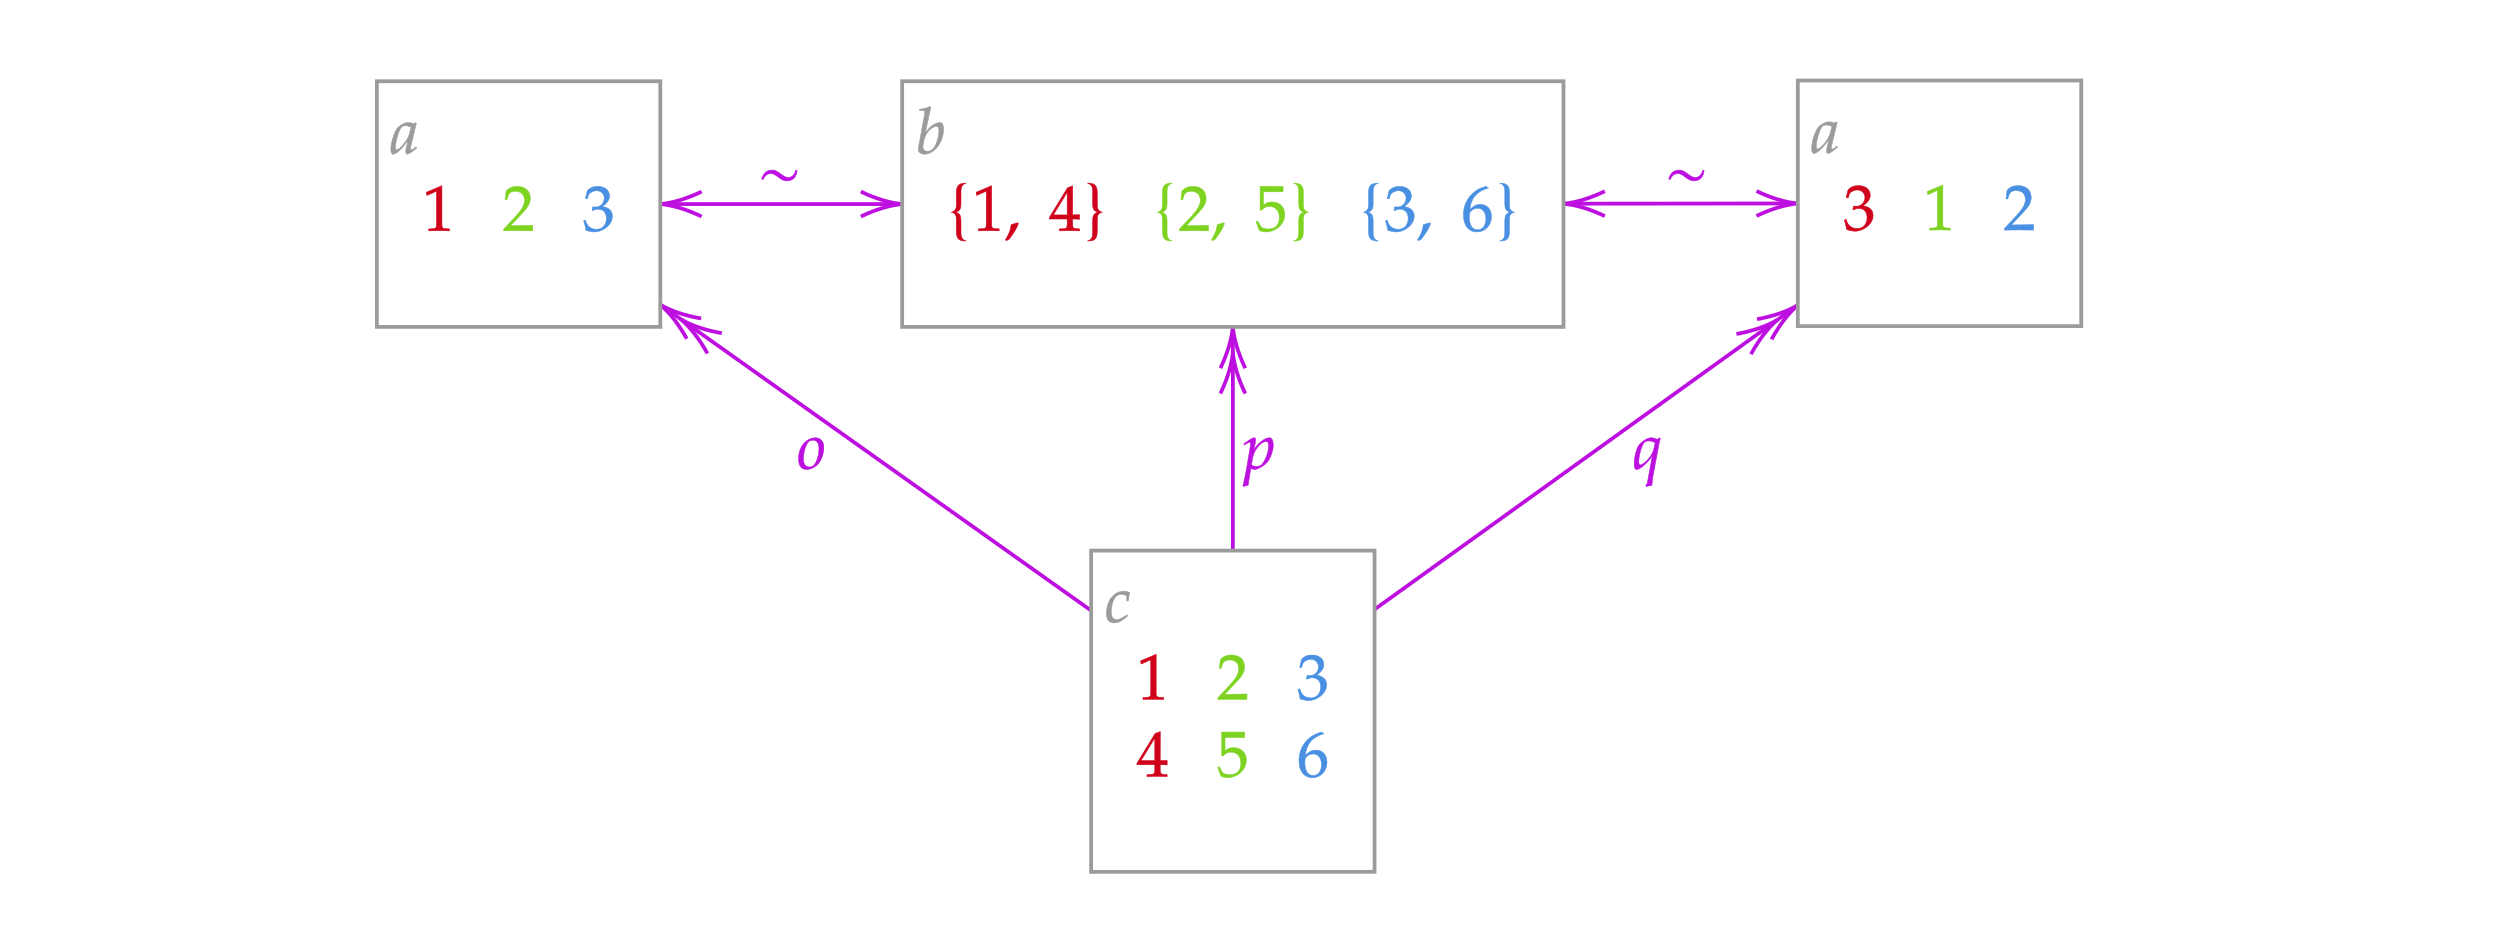 ﻿<svg xmlns="http://www.w3.org/2000/svg" xmlns:xlink="http://www.w3.org/1999/xlink" x="0" y="0" width="661.533" height="251.267" style="
        width:661.533px;
        height:251.267px;
        background: transparent;
        fill: none;
">
        
        
        <svg xmlns="http://www.w3.org/2000/svg" class="role-diagram-draw-area"><g class="shapes-region" style="stroke: black; fill: none;"><g/></g><g><g class="connection-group"><g class="arrow-line"><path class="connection real" stroke-dasharray="" d="  M176.73,54 L236.73,54" style="stroke: rgb(189, 16, 224); stroke-opacity: 1; stroke-width: 1px; fill: none; fill-opacity: 1;"/><g stroke="rgb(189,16,224)" stroke-opacity="1" transform="matrix(-1,1.2246467991473532e-16,-1.2246467991473532e-16,-1,238.725,54)" style="stroke: rgb(189, 16, 224); stroke-width: 1px;"><path d=" M10.93,-3.29 Q4.96,-0.45 0,0 Q4.96,0.45 10.93,3.29"/></g><g stroke="rgb(189,16,224)" stroke-opacity="1" transform="matrix(1,0,0,1,174.725,54)" style="stroke: rgb(189, 16, 224); stroke-width: 1px;"><path d=" M10.93,-3.29 Q4.96,-0.45 0,0 Q4.96,0.45 10.93,3.29"/></g></g></g><g class="connection-group"><g class="arrow-line"><path class="connection real" stroke-dasharray="" d="  M415.72,53.9 L473.73,53.84" style="stroke: rgb(189, 16, 224); stroke-opacity: 1; stroke-width: 1px; fill: none; fill-opacity: 1;"/><g stroke="rgb(189,16,224)" stroke-opacity="1" transform="matrix(-1,0.001,-0.001,-1,475.725,53.84)" style="stroke: rgb(189, 16, 224); stroke-width: 1px;"><path d=" M10.93,-3.29 Q4.96,-0.45 0,0 Q4.96,0.45 10.93,3.29"/></g><g stroke="rgb(189,16,224)" stroke-opacity="1" transform="matrix(1,-0.001,0.001,1,413.725,53.906)" style="stroke: rgb(189, 16, 224); stroke-width: 1px;"><path d=" M10.93,-3.29 Q4.96,-0.45 0,0 Q4.96,0.45 10.93,3.29"/></g></g></g><g class="connection-group"><g class="arrow-line"><path class="connection real" stroke-dasharray="" d="  M288.73,161.57 L174.73,80.63" style="stroke: rgb(189, 16, 224); stroke-opacity: 1; stroke-width: 1px; fill: none; fill-opacity: 1;"/><g stroke="rgb(189,16,224)" stroke-opacity="1" transform="matrix(0.815,0.579,-0.579,0.815,174.725,80.627)" style="stroke: rgb(189, 16, 224); stroke-width: 1px;"><path d=" M17.64,-3.29 Q11.67,-0.45 6.71,0 Q11.67,0.45 17.64,3.29 M10.93,-3.29 Q4.96,-0.45 0,0 Q4.96,0.45 10.93,3.29"/></g></g></g><g class="connection-group"><g class="arrow-line"><path class="connection real" stroke-dasharray="" d="  M326.23,145.7 L326.23,86.5" style="stroke: rgb(189, 16, 224); stroke-opacity: 1; stroke-width: 1px; fill: none; fill-opacity: 1;"/><g stroke="rgb(189,16,224)" stroke-opacity="1" transform="matrix(3.061616997868383e-16,1,-1,3.061616997868383e-16,326.225,86.5)" style="stroke: rgb(189, 16, 224); stroke-width: 1px;"><path d=" M17.64,-3.29 Q11.67,-0.45 6.71,0 Q11.67,0.45 17.64,3.29 M10.93,-3.29 Q4.96,-0.45 0,0 Q4.96,0.45 10.93,3.29"/></g></g></g><g class="connection-group"><g class="arrow-line"><path class="connection real" stroke-dasharray="" d="  M363.73,161.25 L475.73,80.75" style="stroke: rgb(189, 16, 224); stroke-opacity: 1; stroke-width: 1px; fill: none; fill-opacity: 1;"/><g stroke="rgb(189,16,224)" stroke-opacity="1" transform="matrix(-0.812,0.584,-0.584,-0.812,475.725,80.752)" style="stroke: rgb(189, 16, 224); stroke-width: 1px;"><path d=" M17.64,-3.29 Q11.67,-0.45 6.71,0 Q11.67,0.45 17.64,3.29 M10.93,-3.29 Q4.96,-0.45 0,0 Q4.96,0.45 10.93,3.29"/></g></g></g></g><g><g><rect rx="0" ry="0" x="475.725" y="21.3" width="75" height="65" style="stroke: rgb(155, 155, 155); stroke-opacity: 1; stroke-width: 1px; fill: none; fill-opacity: 1;"/></g><g><rect rx="0" ry="0" x="99.725" y="21.5" width="75" height="65" style="stroke: rgb(155, 155, 155); stroke-opacity: 1; stroke-width: 1px; fill: none; fill-opacity: 1;"/></g><g><rect rx="0" ry="0" x="288.725" y="145.7" width="75" height="85" style="stroke: rgb(155, 155, 155); stroke-opacity: 1; stroke-width: 1px; fill: none; fill-opacity: 1;"/></g><g><rect rx="0" ry="0" x="238.725" y="21.5" width="175" height="65" style="stroke: rgb(155, 155, 155); stroke-opacity: 1; stroke-width: 1px; fill: none; fill-opacity: 1;"/></g></g><g/></svg>
        <svg xmlns="http://www.w3.org/2000/svg" xmlns:xlink="http://www.w3.org/1999/xlink" width="660" height="249.733" style="width:660px;height:249.733px;font-family:Asana-Math, Asana;background:transparent;"><g><g><g><g transform="matrix(1,0,0,1,479.317,40.433)"><path transform="matrix(0.017,0,0,-0.017,0,0)" d="M271 204L242 77C238 60 236 42 236 26C236 4 245 -9 260 -9C283 -9 324 17 406 85L399 106C375 86 346 59 324 59C315 59 309 68 309 82C309 87 309 90 310 93L402 472L392 481L359 463C318 478 301 482 274 482C246 482 226 477 199 464C137 433 104 403 79 354C35 265 4 145 4 67C4 23 19 -11 38 -11C75 -11 155 41 271 204ZM319 414C297 305 278 253 244 201C187 117 126 59 94 59C82 59 76 72 76 99C76 163 104 280 139 360C163 415 186 433 234 433C257 433 275 429 319 414Z" stroke="rgb(155,155,155)" stroke-opacity="1" stroke-width="8" fill="rgb(155,155,155)" fill-opacity="1"></path></g></g></g><g><g><g transform="matrix(1,0,0,1,479.317,60.833)"><path transform="matrix(0.017,0,0,-0.017,0,0)" d="" stroke="rgb(189,16,224)" stroke-opacity="1" stroke-width="8" fill="rgb(189,16,224)" fill-opacity="1"></path></g></g><g><g transform="matrix(1,0,0,1,487.783,60.833)"><path transform="matrix(0.017,0,0,-0.017,0,0)" d="M462 224C462 345 355 366 308 374C388 436 418 482 418 541C418 630 344 689 233 689C165 689 120 670 72 622L43 498L74 498L92 554C103 588 166 622 218 622C283 622 336 569 336 506C336 431 277 368 206 368C198 368 187 369 174 370L159 371L147 318L154 312C192 329 211 334 238 334C321 334 369 281 369 190C369 88 308 21 215 21C169 21 128 36 98 64C74 86 61 109 42 163L15 153C36 92 44 56 50 6C103 -12 147 -20 184 -20C307 -20 462 87 462 224Z" stroke="rgb(208,2,27)" stroke-opacity="1" stroke-width="8" fill="rgb(208,2,27)" fill-opacity="1"></path></g></g><g><g transform="matrix(1,0,0,1,496.283,60.833)"><path transform="matrix(0.017,0,0,-0.017,0,0)" d="" stroke="rgb(189,16,224)" stroke-opacity="1" stroke-width="8" fill="rgb(189,16,224)" fill-opacity="1"></path></g></g><g><g transform="matrix(1,0,0,1,508.983,60.833)"><path transform="matrix(0.017,0,0,-0.017,0,0)" d="M418 -3L418 27L366 30C311 33 301 44 301 96L301 700L60 598L67 548L217 614L217 96C217 44 206 33 152 30L96 27L96 -3C250 0 250 0 261 0C292 0 402 -3 418 -3Z" stroke="rgb(126,211,33)" stroke-opacity="1" stroke-width="8" fill="rgb(126,211,33)" fill-opacity="1"></path></g></g><g><g transform="matrix(1,0,0,1,517.45,60.833)"><path transform="matrix(0.017,0,0,-0.017,0,0)" d="" stroke="rgb(189,16,224)" stroke-opacity="1" stroke-width="8" fill="rgb(189,16,224)" fill-opacity="1"></path></g></g><g><g transform="matrix(1,0,0,1,530.15,60.833)"><path transform="matrix(0.017,0,0,-0.017,0,0)" d="M16 23L16 -3C203 -3 203 0 239 0C275 0 275 -3 468 -3L468 82C353 77 307 81 122 77L304 270C401 373 431 428 431 503C431 618 353 689 226 689C154 689 105 669 56 619L39 483L68 483L81 529C97 587 133 612 200 612C286 612 341 558 341 473C341 398 299 324 186 204Z" stroke="rgb(74,144,226)" stroke-opacity="1" stroke-width="8" fill="rgb(74,144,226)" fill-opacity="1"></path></g></g><g><g transform="matrix(1,0,0,1,538.65,60.833)"><path transform="matrix(0.017,0,0,-0.017,0,0)" d="" stroke="rgb(189,16,224)" stroke-opacity="1" stroke-width="8" fill="rgb(189,16,224)" fill-opacity="1"></path></g></g></g><g></g></g><g><g><g><g transform="matrix(1,0,0,1,103.35,40.633)"><path transform="matrix(0.017,0,0,-0.017,0,0)" d="M271 204L242 77C238 60 236 42 236 26C236 4 245 -9 260 -9C283 -9 324 17 406 85L399 106C375 86 346 59 324 59C315 59 309 68 309 82C309 87 309 90 310 93L402 472L392 481L359 463C318 478 301 482 274 482C246 482 226 477 199 464C137 433 104 403 79 354C35 265 4 145 4 67C4 23 19 -11 38 -11C75 -11 155 41 271 204ZM319 414C297 305 278 253 244 201C187 117 126 59 94 59C82 59 76 72 76 99C76 163 104 280 139 360C163 415 186 433 234 433C257 433 275 429 319 414Z" stroke="rgb(155,155,155)" stroke-opacity="1" stroke-width="8" fill="rgb(155,155,155)" fill-opacity="1"></path></g></g></g><g><g><g transform="matrix(1,0,0,1,103.35,61.033)"><path transform="matrix(0.017,0,0,-0.017,0,0)" d="" stroke="rgb(189,16,224)" stroke-opacity="1" stroke-width="8" fill="rgb(189,16,224)" fill-opacity="1"></path></g></g><g><g transform="matrix(1,0,0,1,111.817,61.033)"><path transform="matrix(0.017,0,0,-0.017,0,0)" d="M418 -3L418 27L366 30C311 33 301 44 301 96L301 700L60 598L67 548L217 614L217 96C217 44 206 33 152 30L96 27L96 -3C250 0 250 0 261 0C292 0 402 -3 418 -3Z" stroke="rgb(208,2,27)" stroke-opacity="1" stroke-width="8" fill="rgb(208,2,27)" fill-opacity="1"></path></g></g><g><g transform="matrix(1,0,0,1,120.3,61.033)"><path transform="matrix(0.017,0,0,-0.017,0,0)" d="" stroke="rgb(189,16,224)" stroke-opacity="1" stroke-width="8" fill="rgb(189,16,224)" fill-opacity="1"></path></g></g><g><g transform="matrix(1,0,0,1,133,61.033)"><path transform="matrix(0.017,0,0,-0.017,0,0)" d="M16 23L16 -3C203 -3 203 0 239 0C275 0 275 -3 468 -3L468 82C353 77 307 81 122 77L304 270C401 373 431 428 431 503C431 618 353 689 226 689C154 689 105 669 56 619L39 483L68 483L81 529C97 587 133 612 200 612C286 612 341 558 341 473C341 398 299 324 186 204Z" stroke="rgb(126,211,33)" stroke-opacity="1" stroke-width="8" fill="rgb(126,211,33)" fill-opacity="1"></path></g></g><g><g transform="matrix(1,0,0,1,141.483,61.033)"><path transform="matrix(0.017,0,0,-0.017,0,0)" d="" stroke="rgb(189,16,224)" stroke-opacity="1" stroke-width="8" fill="rgb(189,16,224)" fill-opacity="1"></path></g></g><g><g transform="matrix(1,0,0,1,154.183,61.033)"><path transform="matrix(0.017,0,0,-0.017,0,0)" d="M462 224C462 345 355 366 308 374C388 436 418 482 418 541C418 630 344 689 233 689C165 689 120 670 72 622L43 498L74 498L92 554C103 588 166 622 218 622C283 622 336 569 336 506C336 431 277 368 206 368C198 368 187 369 174 370L159 371L147 318L154 312C192 329 211 334 238 334C321 334 369 281 369 190C369 88 308 21 215 21C169 21 128 36 98 64C74 86 61 109 42 163L15 153C36 92 44 56 50 6C103 -12 147 -20 184 -20C307 -20 462 87 462 224Z" stroke="rgb(74,144,226)" stroke-opacity="1" stroke-width="8" fill="rgb(74,144,226)" fill-opacity="1"></path></g></g><g><g transform="matrix(1,0,0,1,162.667,61.033)"><path transform="matrix(0.017,0,0,-0.017,0,0)" d="" stroke="rgb(189,16,224)" stroke-opacity="1" stroke-width="8" fill="rgb(189,16,224)" fill-opacity="1"></path></g></g></g><g></g></g><g><g><g><g transform="matrix(1,0,0,1,292.35,164.633)"><path transform="matrix(0.017,0,0,-0.017,0,0)" d="M342 330L365 330C373 395 380 432 389 458C365 473 330 482 293 482C248 483 175 463 118 400C64 352 25 241 25 136C25 40 67 -11 147 -11C201 -11 249 9 304 54L354 95L346 115L331 105C259 57 221 40 186 40C130 40 101 80 101 159C101 267 136 371 185 409C206 425 230 433 261 433C306 433 342 414 342 390Z" stroke="rgb(155,155,155)" stroke-opacity="1" stroke-width="8" fill="rgb(155,155,155)" fill-opacity="1"></path></g></g></g><g><g><g transform="matrix(1,0,0,1,292.35,185.033)"><path transform="matrix(0.017,0,0,-0.017,0,0)" d="" stroke="rgb(189,16,224)" stroke-opacity="1" stroke-width="8" fill="rgb(189,16,224)" fill-opacity="1"></path></g></g><g><g transform="matrix(1,0,0,1,300.817,185.033)"><path transform="matrix(0.017,0,0,-0.017,0,0)" d="M418 -3L418 27L366 30C311 33 301 44 301 96L301 700L60 598L67 548L217 614L217 96C217 44 206 33 152 30L96 27L96 -3C250 0 250 0 261 0C292 0 402 -3 418 -3Z" stroke="rgb(208,2,27)" stroke-opacity="1" stroke-width="8" fill="rgb(208,2,27)" fill-opacity="1"></path></g></g><g><g transform="matrix(1,0,0,1,309.3,185.033)"><path transform="matrix(0.017,0,0,-0.017,0,0)" d="" stroke="rgb(189,16,224)" stroke-opacity="1" stroke-width="8" fill="rgb(189,16,224)" fill-opacity="1"></path></g></g><g><g transform="matrix(1,0,0,1,322,185.033)"><path transform="matrix(0.017,0,0,-0.017,0,0)" d="M16 23L16 -3C203 -3 203 0 239 0C275 0 275 -3 468 -3L468 82C353 77 307 81 122 77L304 270C401 373 431 428 431 503C431 618 353 689 226 689C154 689 105 669 56 619L39 483L68 483L81 529C97 587 133 612 200 612C286 612 341 558 341 473C341 398 299 324 186 204Z" stroke="rgb(126,211,33)" stroke-opacity="1" stroke-width="8" fill="rgb(126,211,33)" fill-opacity="1"></path></g></g><g><g transform="matrix(1,0,0,1,330.483,185.033)"><path transform="matrix(0.017,0,0,-0.017,0,0)" d="" stroke="rgb(189,16,224)" stroke-opacity="1" stroke-width="8" fill="rgb(189,16,224)" fill-opacity="1"></path></g></g><g><g transform="matrix(1,0,0,1,343.183,185.033)"><path transform="matrix(0.017,0,0,-0.017,0,0)" d="M462 224C462 345 355 366 308 374C388 436 418 482 418 541C418 630 344 689 233 689C165 689 120 670 72 622L43 498L74 498L92 554C103 588 166 622 218 622C283 622 336 569 336 506C336 431 277 368 206 368C198 368 187 369 174 370L159 371L147 318L154 312C192 329 211 334 238 334C321 334 369 281 369 190C369 88 308 21 215 21C169 21 128 36 98 64C74 86 61 109 42 163L15 153C36 92 44 56 50 6C103 -12 147 -20 184 -20C307 -20 462 87 462 224Z" stroke="rgb(74,144,226)" stroke-opacity="1" stroke-width="8" fill="rgb(74,144,226)" fill-opacity="1"></path></g></g><g><g transform="matrix(1,0,0,1,351.667,185.033)"><path transform="matrix(0.017,0,0,-0.017,0,0)" d="" stroke="rgb(189,16,224)" stroke-opacity="1" stroke-width="8" fill="rgb(189,16,224)" fill-opacity="1"></path></g></g></g><g><g><g transform="matrix(1,0,0,1,292.35,205.433)"><path transform="matrix(0.017,0,0,-0.017,0,0)" d="" stroke="rgb(155,155,155)" stroke-opacity="1" stroke-width="8" fill="rgb(155,155,155)" fill-opacity="1"></path></g></g><g><g transform="matrix(1,0,0,1,300.817,205.433)"><path transform="matrix(0.017,0,0,-0.017,0,0)" d="M280 181L280 106C280 46 269 32 220 30L158 27L158 -3C291 0 291 0 315 0C339 0 339 0 472 -3L472 27L424 30C375 33 364 46 364 106L364 181C423 181 444 180 472 177L472 248L364 245L365 697L285 667L2 204L2 181ZM280 245L65 245L280 597Z" stroke="rgb(208,2,27)" stroke-opacity="1" stroke-width="8" fill="rgb(208,2,27)" fill-opacity="1"></path></g></g><g><g transform="matrix(1,0,0,1,309.3,205.433)"><path transform="matrix(0.017,0,0,-0.017,0,0)" d="" stroke="rgb(155,155,155)" stroke-opacity="1" stroke-width="8" fill="rgb(155,155,155)" fill-opacity="1"></path></g></g><g><g transform="matrix(1,0,0,1,322,205.433)"><path transform="matrix(0.017,0,0,-0.017,0,0)" d="M459 253C459 366 378 446 264 446C216 446 180 443 127 396L127 605L432 604L432 689L75 690L75 322L95 316C142 363 169 377 218 377C314 377 374 309 374 201C374 90 310 25 201 25C147 25 97 43 83 69L37 151L13 137C36 80 48 48 62 4C90 -11 130 -20 173 -20C301 -20 459 89 459 253Z" stroke="rgb(126,211,33)" stroke-opacity="1" stroke-width="8" fill="rgb(126,211,33)" fill-opacity="1"></path></g></g><g><g transform="matrix(1,0,0,1,330.483,205.433)"><path transform="matrix(0.017,0,0,-0.017,0,0)" d="" stroke="rgb(155,155,155)" stroke-opacity="1" stroke-width="8" fill="rgb(155,155,155)" fill-opacity="1"></path></g></g><g><g transform="matrix(1,0,0,1,343.183,205.433)"><path transform="matrix(0.017,0,0,-0.017,0,0)" d="M131 331C152 512 241 611 421 665L379 689C283 657 242 637 191 593C88 506 32 384 32 247C32 82 112 -20 241 -20C371 -20 468 83 468 219C468 334 399 409 293 409C216 409 184 370 131 331ZM255 349C331 349 382 283 382 184C382 80 331 13 254 13C169 13 123 86 123 220C123 255 127 274 138 291C160 325 207 349 255 349Z" stroke="rgb(74,144,226)" stroke-opacity="1" stroke-width="8" fill="rgb(74,144,226)" fill-opacity="1"></path></g></g><g><g transform="matrix(1,0,0,1,351.667,205.433)"><path transform="matrix(0.017,0,0,-0.017,0,0)" d="" stroke="rgb(155,155,155)" stroke-opacity="1" stroke-width="8" fill="rgb(155,155,155)" fill-opacity="1"></path></g></g></g><g></g></g><g><g><g><g transform="matrix(1,0,0,1,211.017,124.033)"><path transform="matrix(0.017,0,0,-0.017,0,0)" d="M17 152C17 46 62 -11 145 -11C200 -11 260 15 305 57C367 116 411 230 411 331C411 425 361 482 278 482C174 482 17 382 17 152ZM241 444C302 444 335 399 335 315C335 219 304 113 260 60C242 39 216 27 185 27C127 27 93 72 93 151C93 264 132 387 181 427C194 438 217 444 241 444Z" stroke="rgb(189,16,224)" stroke-opacity="1" stroke-width="8" fill="rgb(189,16,224)" fill-opacity="1"></path></g></g></g></g><g><g><g><g transform="matrix(1,0,0,1,432.017,124.033)"><path transform="matrix(0.017,0,0,-0.017,0,0)" d="M385 458C342 475 313 482 284 482C209 482 121 394 103 374C63 327 24 181 24 78C24 19 36 -11 60 -11C82 -11 101 -3 133 19C180 51 259 121 308 209L232 -205C227 -229 217 -249 205 -262L214 -276C245 -268 276 -262 300 -259C304 -205 310 -150 319 -100L405 356C416 417 422 443 432 474L418 480ZM118 59C104 59 96 80 96 113C96 209 139 359 181 409C193 424 222 433 254 433C282 433 303 427 351 406L330 311C301 174 160 59 118 59Z" stroke="rgb(189,16,224)" stroke-opacity="1" stroke-width="8" fill="rgb(189,16,224)" fill-opacity="1"></path></g></g></g></g><g><g><g><g transform="matrix(1,0,0,1,200.567,51.033)"><path transform="matrix(0.017,0,0,-0.017,0,0)" d="M610 344L590 354C572 293 540 240 470 240C388 240 318 355 224 355C132 355 82 300 58 216L80 207C104 261 142 300 204 300C286 300 346 186 448 186C550 186 596 251 610 344Z" stroke="rgb(189,16,224)" stroke-opacity="1" stroke-width="8" fill="rgb(189,16,224)" fill-opacity="1"></path></g></g></g></g><g><g><g><g transform="matrix(1,0,0,1,242.317,40.633)"><path transform="matrix(0.017,0,0,-0.017,0,0)" d="M235 722L223 733C171 707 135 698 63 691L59 670L107 670C131 670 141 663 141 646C141 639 140 628 139 622L38 71C37 68 37 64 37 61C37 22 85 -11 140 -11C177 -11 228 8 271 39C367 107 433 244 433 376C433 414 424 453 412 468C405 477 392 482 377 482C353 482 323 474 295 460C244 433 211 403 149 324ZM322 424C348 424 361 401 361 352C361 288 340 202 310 137C277 68 237 36 183 36C137 36 112 59 112 101C112 135 127 276 208 361C241 395 293 424 322 424Z" stroke="rgb(155,155,155)" stroke-opacity="1" stroke-width="8" fill="rgb(155,155,155)" fill-opacity="1"></path></g></g></g><g><g><g transform="matrix(1,0,0,1,242.317,61.033)"><path transform="matrix(0.017,0,0,-0.017,0,0)" d="" stroke="rgb(189,16,224)" stroke-opacity="1" stroke-width="8" fill="rgb(189,16,224)" fill-opacity="1"></path></g></g><g><g transform="matrix(1,0,0,1,250.783,60.8)"><path transform="matrix(0.017,0,0,-0.017,0,0)" d="M289 -175C226 -161 206 -117 206 -45L206 128C206 207 197 253 125 272L125 274C194 292 206 335 206 409L206 595C206 667 224 707 289 726C189 726 134 703 134 578L134 392C134 327 120 292 58 273C124 254 134 223 134 151L134 -17C134 -149 176 -175 289 -175Z" stroke="rgb(208,2,27)" stroke-opacity="1" stroke-width="8" fill="rgb(208,2,27)" fill-opacity="1"></path></g></g><g><g transform="matrix(1,0,0,1,257.283,61.033)"><path transform="matrix(0.017,0,0,-0.017,0,0)" d="M418 -3L418 27L366 30C311 33 301 44 301 96L301 700L60 598L67 548L217 614L217 96C217 44 206 33 152 30L96 27L96 -3C250 0 250 0 261 0C292 0 402 -3 418 -3Z" stroke="rgb(208,2,27)" stroke-opacity="1" stroke-width="8" fill="rgb(208,2,27)" fill-opacity="1"></path></g></g><g><g transform="matrix(1,0,0,1,265.767,61.033)"><path transform="matrix(0.017,0,0,-0.017,0,0)" d="M204 123C177 114 159 108 106 93C99 17 74 -48 16 -144L30 -155L71 -136C152 -31 190 32 218 109Z" stroke="rgb(208,2,27)" stroke-opacity="1" stroke-width="8" fill="rgb(208,2,27)" fill-opacity="1"></path></g></g><g><g transform="matrix(1,0,0,1,273.4,61.033)"><path transform="matrix(0.017,0,0,-0.017,0,0)" d="M529 181L529 106C529 46 518 32 469 30L407 27L407 -3C540 0 540 0 564 0C588 0 588 0 721 -3L721 27L673 30C624 33 613 46 613 106L613 181C672 181 693 180 721 177L721 248L613 245L614 697L534 667L251 204L251 181ZM529 245L314 245L529 597Z" stroke="rgb(208,2,27)" stroke-opacity="1" stroke-width="8" fill="rgb(208,2,27)" fill-opacity="1"></path></g></g><g><g transform="matrix(1,0,0,1,286.967,60.8)"><path transform="matrix(0.017,0,0,-0.017,0,0)" d="M275 273C213 292 199 327 199 392L199 578C199 703 144 726 44 726C109 707 127 667 127 595L127 409C127 335 139 292 208 274L208 272C136 253 127 207 127 128L127 -45C127 -117 107 -161 44 -175C157 -175 199 -149 199 -17L199 151C199 223 209 254 275 273Z" stroke="rgb(208,2,27)" stroke-opacity="1" stroke-width="8" fill="rgb(208,2,27)" fill-opacity="1"></path></g></g><g><g transform="matrix(1,0,0,1,292.617,61.033)"><path transform="matrix(0.017,0,0,-0.017,0,0)" d="" stroke="rgb(189,16,224)" stroke-opacity="1" stroke-width="8" fill="rgb(189,16,224)" fill-opacity="1"></path></g></g><g><g transform="matrix(1,0,0,1,305.317,60.8)"><path transform="matrix(0.017,0,0,-0.017,0,0)" d="M289 -175C226 -161 206 -117 206 -45L206 128C206 207 197 253 125 272L125 274C194 292 206 335 206 409L206 595C206 667 224 707 289 726C189 726 134 703 134 578L134 392C134 327 120 292 58 273C124 254 134 223 134 151L134 -17C134 -149 176 -175 289 -175Z" stroke="rgb(126,211,33)" stroke-opacity="1" stroke-width="8" fill="rgb(126,211,33)" fill-opacity="1"></path></g></g><g><g transform="matrix(1,0,0,1,311.817,61.033)"><path transform="matrix(0.017,0,0,-0.017,0,0)" d="M16 23L16 -3C203 -3 203 0 239 0C275 0 275 -3 468 -3L468 82C353 77 307 81 122 77L304 270C401 373 431 428 431 503C431 618 353 689 226 689C154 689 105 669 56 619L39 483L68 483L81 529C97 587 133 612 200 612C286 612 341 558 341 473C341 398 299 324 186 204Z" stroke="rgb(126,211,33)" stroke-opacity="1" stroke-width="8" fill="rgb(126,211,33)" fill-opacity="1"></path></g></g><g><g transform="matrix(1,0,0,1,320.3,61.033)"><path transform="matrix(0.017,0,0,-0.017,0,0)" d="M204 123C177 114 159 108 106 93C99 17 74 -48 16 -144L30 -155L71 -136C152 -31 190 32 218 109Z" stroke="rgb(126,211,33)" stroke-opacity="1" stroke-width="8" fill="rgb(126,211,33)" fill-opacity="1"></path></g></g><g><g transform="matrix(1,0,0,1,327.933,61.033)"><path transform="matrix(0.017,0,0,-0.017,0,0)" d="M708 253C708 366 627 446 513 446C465 446 429 443 376 396L376 605L681 604L681 689L324 690L324 322L344 316C391 363 418 377 467 377C563 377 623 309 623 201C623 90 559 25 450 25C396 25 346 43 332 69L286 151L262 137C285 80 297 48 311 4C339 -11 379 -20 422 -20C550 -20 708 89 708 253Z" stroke="rgb(126,211,33)" stroke-opacity="1" stroke-width="8" fill="rgb(126,211,33)" fill-opacity="1"></path></g></g><g><g transform="matrix(1,0,0,1,341.5,60.8)"><path transform="matrix(0.017,0,0,-0.017,0,0)" d="M275 273C213 292 199 327 199 392L199 578C199 703 144 726 44 726C109 707 127 667 127 595L127 409C127 335 139 292 208 274L208 272C136 253 127 207 127 128L127 -45C127 -117 107 -161 44 -175C157 -175 199 -149 199 -17L199 151C199 223 209 254 275 273Z" stroke="rgb(126,211,33)" stroke-opacity="1" stroke-width="8" fill="rgb(126,211,33)" fill-opacity="1"></path></g></g><g><g transform="matrix(1,0,0,1,347.15,61.033)"><path transform="matrix(0.017,0,0,-0.017,0,0)" d="" stroke="rgb(189,16,224)" stroke-opacity="1" stroke-width="8" fill="rgb(189,16,224)" fill-opacity="1"></path></g></g><g><g transform="matrix(1,0,0,1,359.85,60.8)"><path transform="matrix(0.017,0,0,-0.017,0,0)" d="M289 -175C226 -161 206 -117 206 -45L206 128C206 207 197 253 125 272L125 274C194 292 206 335 206 409L206 595C206 667 224 707 289 726C189 726 134 703 134 578L134 392C134 327 120 292 58 273C124 254 134 223 134 151L134 -17C134 -149 176 -175 289 -175Z" stroke="rgb(74,144,226)" stroke-opacity="1" stroke-width="8" fill="rgb(74,144,226)" fill-opacity="1"></path></g></g><g><g transform="matrix(1,0,0,1,366.35,61.033)"><path transform="matrix(0.017,0,0,-0.017,0,0)" d="M462 224C462 345 355 366 308 374C388 436 418 482 418 541C418 630 344 689 233 689C165 689 120 670 72 622L43 498L74 498L92 554C103 588 166 622 218 622C283 622 336 569 336 506C336 431 277 368 206 368C198 368 187 369 174 370L159 371L147 318L154 312C192 329 211 334 238 334C321 334 369 281 369 190C369 88 308 21 215 21C169 21 128 36 98 64C74 86 61 109 42 163L15 153C36 92 44 56 50 6C103 -12 147 -20 184 -20C307 -20 462 87 462 224Z" stroke="rgb(74,144,226)" stroke-opacity="1" stroke-width="8" fill="rgb(74,144,226)" fill-opacity="1"></path></g></g><g><g transform="matrix(1,0,0,1,374.833,61.033)"><path transform="matrix(0.017,0,0,-0.017,0,0)" d="M204 123C177 114 159 108 106 93C99 17 74 -48 16 -144L30 -155L71 -136C152 -31 190 32 218 109Z" stroke="rgb(74,144,226)" stroke-opacity="1" stroke-width="8" fill="rgb(74,144,226)" fill-opacity="1"></path></g></g><g><g transform="matrix(1,0,0,1,382.467,61.033)"><path transform="matrix(0.017,0,0,-0.017,0,0)" d="M380 331C401 512 490 611 670 665L628 689C532 657 491 637 440 593C337 506 281 384 281 247C281 82 361 -20 490 -20C620 -20 717 83 717 219C717 334 648 409 542 409C465 409 433 370 380 331ZM504 349C580 349 631 283 631 184C631 80 580 13 503 13C418 13 372 86 372 220C372 255 376 274 387 291C409 325 456 349 504 349Z" stroke="rgb(74,144,226)" stroke-opacity="1" stroke-width="8" fill="rgb(74,144,226)" fill-opacity="1"></path></g></g><g><g transform="matrix(1,0,0,1,396.033,60.8)"><path transform="matrix(0.017,0,0,-0.017,0,0)" d="M275 273C213 292 199 327 199 392L199 578C199 703 144 726 44 726C109 707 127 667 127 595L127 409C127 335 139 292 208 274L208 272C136 253 127 207 127 128L127 -45C127 -117 107 -161 44 -175C157 -175 199 -149 199 -17L199 151C199 223 209 254 275 273Z" stroke="rgb(74,144,226)" stroke-opacity="1" stroke-width="8" fill="rgb(74,144,226)" fill-opacity="1"></path></g></g><g><g transform="matrix(1,0,0,1,401.683,61.033)"><path transform="matrix(0.017,0,0,-0.017,0,0)" d="" stroke="rgb(189,16,224)" stroke-opacity="1" stroke-width="8" fill="rgb(189,16,224)" fill-opacity="1"></path></g></g></g><g></g></g><g><g><g><g transform="matrix(1,0,0,1,329.017,124.033)"><path transform="matrix(0.017,0,0,-0.017,0,0)" d="M176 -11C232 -11 347 62 390 125C431 186 465 296 465 371C465 438 442 482 406 482C364 482 311 456 259 409C218 374 198 348 162 289L186 408C189 425 191 440 191 452C191 471 183 482 169 482C148 482 110 461 36 408L8 388L15 368L47 389C75 407 86 412 95 412C105 412 112 403 112 389C112 381 110 361 108 351L50 8C40 -52 21 -143 1 -233L-7 -270L0 -276C21 -269 41 -264 73 -259L115 3C136 -4 158 -11 176 -11ZM143 165C165 293 272 424 355 424C381 424 393 402 393 356C393 275 353 156 300 80C280 51 248 36 207 36C176 36 151 43 125 59Z" stroke="rgb(189,16,224)" stroke-opacity="1" stroke-width="8" fill="rgb(189,16,224)" fill-opacity="1"></path></g></g></g></g><g><g><g><g transform="matrix(1,0,0,1,440.567,51.033)"><path transform="matrix(0.017,0,0,-0.017,0,0)" d="M610 344L590 354C572 293 540 240 470 240C388 240 318 355 224 355C132 355 82 300 58 216L80 207C104 261 142 300 204 300C286 300 346 186 448 186C550 186 596 251 610 344Z" stroke="rgb(189,16,224)" stroke-opacity="1" stroke-width="8" fill="rgb(189,16,224)" fill-opacity="1"></path></g></g></g></g></svg>
</svg>
